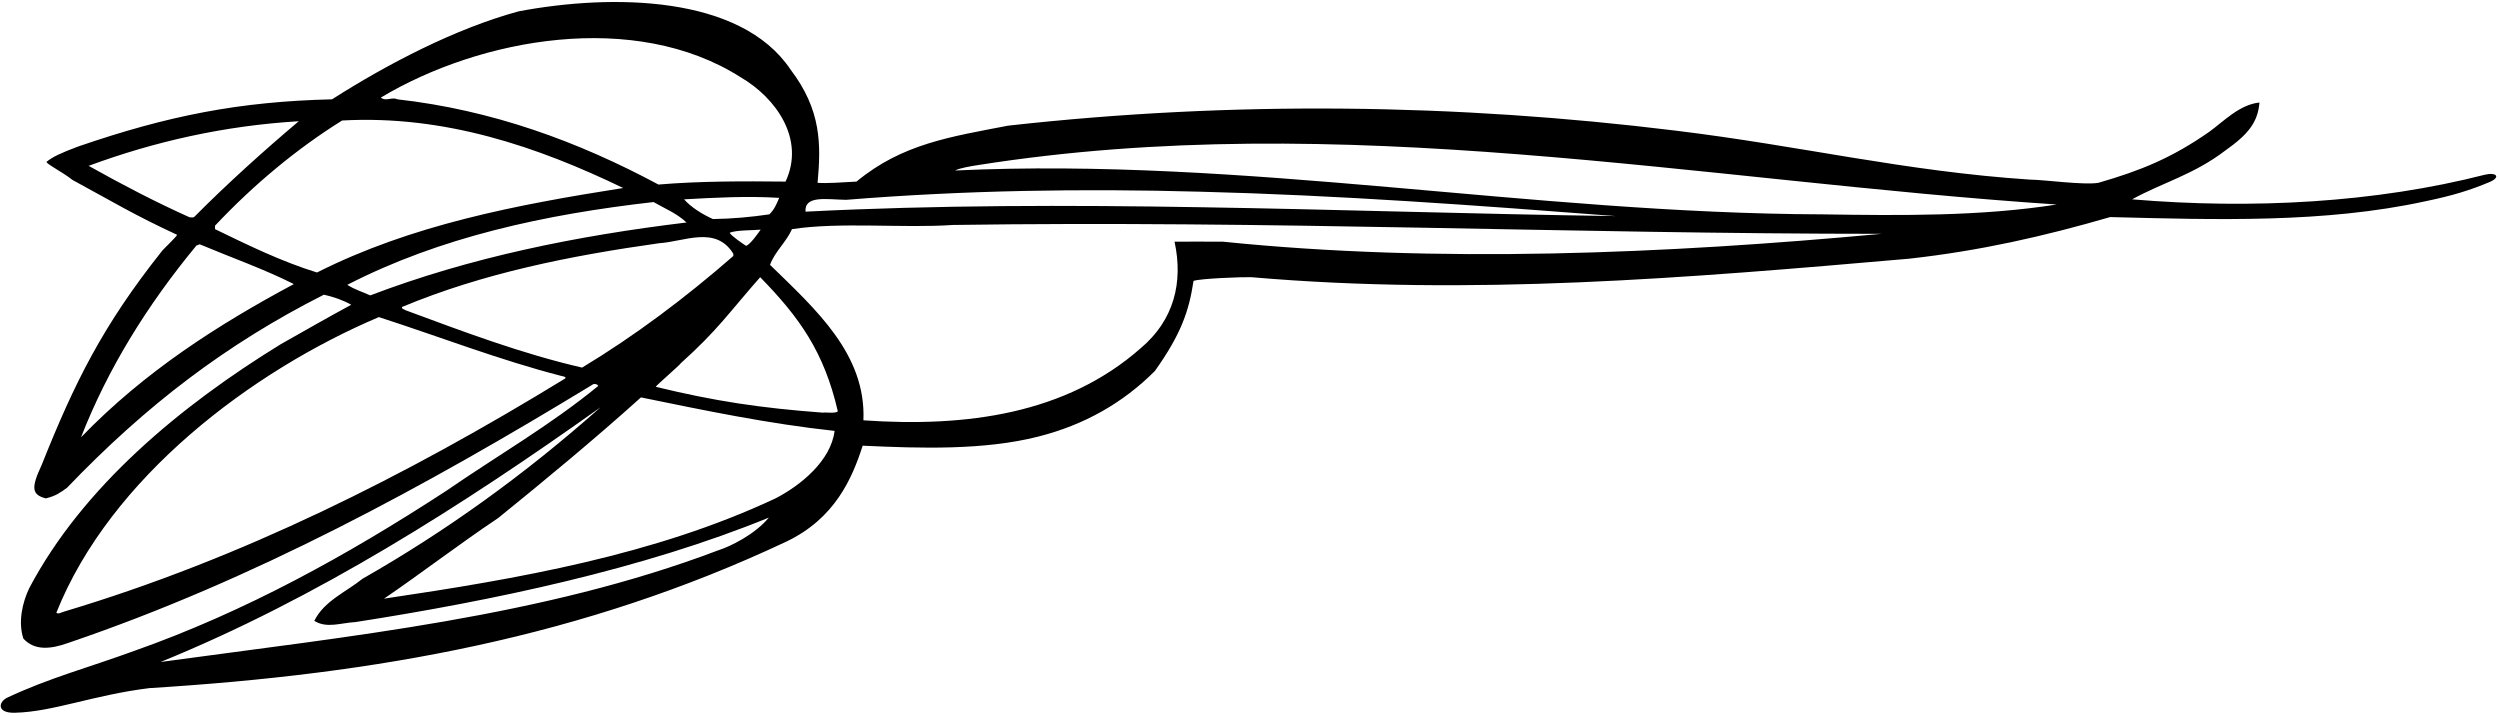 <?xml version="1.0" encoding="UTF-8"?>
<svg xmlns="http://www.w3.org/2000/svg" xmlns:xlink="http://www.w3.org/1999/xlink" width="548pt" height="157pt" viewBox="0 0 548 157" version="1.1">
<g id="surface1">
<path style=" stroke:none;fill-rule:nonzero;fill:rgb(0%,0%,0%);fill-opacity:1;" d="M 3.391 156.23 C 11.652 156.016 20.512 152.344 32.77 150.832 C 82.609 147.754 127.809 139.707 172.41 118.699 C 182.996 113.625 186.777 104.93 189.098 97.695 C 201.789 98.289 215.773 98.719 227.602 95.695 C 237.645 93.156 246.121 88.352 253.141 81.332 C 259.027 73.07 260.648 67.996 261.621 61.57 C 263.238 61.027 272.367 60.703 274.258 60.758 C 322.426 64.918 369.457 60.973 418.438 56.711 C 434.043 54.98 448.027 51.797 462.555 47.582 C 485.828 48.176 509.535 48.934 531.621 44.125 C 537.559 42.883 541.18 41.805 545.82 39.859 C 548.145 38.836 547.281 37.699 544.688 38.297 C 520.656 44.449 493.605 45.906 467.359 43.695 C 473.895 40.074 480.859 38.297 487.773 33.004 C 492.738 29.492 494.898 26.898 495.277 22.473 C 490.902 22.902 487.34 26.684 484.262 28.898 C 476.055 34.621 469.305 37.375 459.961 40.074 C 456.777 40.617 447.867 39.375 445.004 39.375 C 417.355 37.539 394.84 31.977 367.242 28.629 C 319.398 22.742 270.312 22.039 220.957 27.547 C 208.43 29.98 197.793 31.488 187.746 39.805 C 184.777 39.969 181.105 40.238 179.215 40.074 C 179.973 31.707 180.078 24.145 173.277 15.234 C 162.367 -1.07 134.18 -1.395 113.66 2.492 C 99.781 6.273 84.984 13.996 72.781 21.77 C 52.477 22.258 36.871 25.336 17.215 32.086 C 13.438 33.488 11.492 34.406 10.25 35.434 C 9.711 35.703 13.707 37.699 15.867 39.43 C 24.613 44.18 29.582 47.203 38.816 51.469 C 38.816 51.797 35.578 54.816 35.414 55.141 C 22.508 71.398 16.352 83.816 9.117 101.961 C 6.738 107.035 7.012 108.441 10.035 109.25 C 12.41 108.656 13.219 107.953 14.68 106.93 C 32.012 88.84 49.562 75.445 71 64.594 C 73.105 65.078 75.051 65.727 76.992 66.805 C 72.188 69.398 66.52 72.637 61.551 75.445 C 39.574 88.945 18.188 106.656 6.418 128.906 C 4.902 132.094 3.934 136.305 5.121 139.977 C 7.496 142.57 10.898 142.406 15.055 140.895 C 55.555 127.125 93.195 106.656 130.074 84.195 C 130.617 84.141 130.832 84.195 131.156 84.574 C 120.734 93.156 108.961 99.906 97.84 107.578 C 76.078 121.777 53.613 134.145 29.418 142.676 C 19.375 146.348 10.734 148.617 1.555 152.938 C -0.387 153.906 -0.766 156.391 3.391 156.23 Z M 149.246 79.605 C 157.348 72.316 159.559 68.805 166.633 60.758 C 175.219 69.559 180.621 77.066 183.645 90.133 C 183.375 90.727 180.566 90.297 180.402 90.457 C 166.633 89.434 156.645 87.922 143.738 84.789 C 143.738 84.574 149.246 79.82 149.246 79.605 Z M 83.043 69.508 C 96.434 73.828 109.449 78.902 123.055 82.41 C 123.758 82.52 124.242 82.734 123.812 83.008 C 88.98 104.336 52.91 122.426 14.137 134.035 C 13.543 134.145 12.789 134.738 12.355 134.305 C 24.184 104.66 55.18 81.332 83.043 69.508 Z M 144.547 53.305 C 149.949 52.98 156.914 49.363 160.746 55.629 C 160.746 55.734 160.746 56.008 160.746 56.113 C 150.219 65.293 139.148 73.609 127.594 80.578 C 114.254 77.5 101.562 72.691 88.875 67.996 C 88.656 67.777 88.012 67.777 88.117 67.293 C 105.828 59.895 124.945 56.062 144.547 53.305 Z M 159.938 51.039 C 161.234 50.391 165.555 50.496 166.742 50.336 C 166.203 51.094 164.473 53.574 163.555 53.898 C 162.746 53.359 160.477 51.848 159.938 51.039 Z M 43.84 53.574 C 50.641 56.438 57.879 58.977 64.41 62.27 C 47.887 71.125 31.742 81.387 17.758 95.859 C 23.641 80.793 32.281 66.859 43.082 53.793 C 43.406 53.793 43.516 53.523 43.84 53.574 Z M 65.492 26.574 C 57.934 32.949 49.832 40.238 42.598 47.527 C 42.379 47.746 41.949 47.637 41.57 47.637 C 34.336 44.395 26.938 40.562 19.43 36.352 C 33.902 31.004 49.238 27.547 65.492 26.574 Z M 136.609 41.211 C 113.176 44.883 90.117 49.312 69.488 59.73 C 61.766 57.355 54.367 53.738 47.133 50.23 C 47.133 49.961 47.133 49.688 47.133 49.473 C 55.609 40.453 65.113 32.57 74.996 26.414 C 97.461 25.172 117.926 32.191 136.609 41.211 Z M 144.332 40.453 C 126.621 30.949 107.773 24.094 87.094 21.77 C 85.902 21.176 84.609 22.312 83.473 21.391 C 105.398 8.27 139.203 2.223 162.312 16.91 C 170.199 21.5 176.516 30.57 172.195 39.805 C 162.855 39.699 153.188 39.699 144.332 40.453 Z M 399.535 46.988 C 335.328 46.773 272.852 34.406 209.348 37.375 C 210.375 36.836 212.641 36.461 214.371 36.188 C 294.02 23.605 372.535 39.645 450.836 44.828 C 434.367 47.422 416.871 47.258 399.535 46.988 Z M 354.176 47.367 C 323.504 46.934 293.211 45.906 263.078 45.422 C 234.188 44.938 205.406 44.938 176.57 46.395 C 176.301 42.723 181.32 43.746 185.48 43.801 C 211.508 41.695 237.266 41.316 263.078 42.02 C 293.156 42.777 323.344 44.988 354.176 47.367 Z M 156.266 48.016 C 153.996 46.988 151.516 45.477 149.949 43.695 C 156.754 43.316 163.824 42.938 170.793 43.371 C 170.254 44.664 169.766 45.906 168.633 46.988 C 164.582 47.582 160.426 47.961 156.266 48.016 Z M 150.488 48.77 C 126.297 51.688 102.969 56.438 81.152 64.754 C 79.531 64 77.695 63.457 76.129 62.434 C 96.488 51.957 119.492 46.988 143.254 44.289 C 145.684 45.691 148.383 46.773 150.488 48.77 Z M 189.262 92.133 C 189.855 77.66 178.891 67.887 168.793 58.059 C 169.766 55.25 172.41 52.98 173.602 50.23 C 184.074 48.609 198.062 50.066 208.863 49.312 C 278.145 48.285 343.914 51.254 412.441 51.254 C 365.191 55.629 315.133 57.789 268.102 52.98 C 265.777 52.93 258.598 52.98 257.461 52.98 C 259.406 61.945 257.301 70.207 250.062 76.309 C 233.648 90.781 211.777 93.699 189.262 92.133 Z M 84.176 131.227 C 92.492 125.559 100.754 119.188 109.18 113.57 C 119.383 105.309 130.238 96.344 140.496 87.109 C 154.484 89.973 168.414 92.887 182.941 94.453 C 182.133 100.988 175.543 106.387 169.98 109.25 C 143.523 121.672 113.66 126.855 84.176 131.227 Z M 35.199 145.105 C 69.328 131.227 101.293 110.871 131.641 89.27 C 115.172 103.906 97.785 116.434 79.477 126.855 C 75.859 129.77 71.055 131.715 68.895 136.09 C 71.648 137.816 74.727 136.52 77.91 136.359 C 108.098 131.66 140.93 124.75 168.523 113.461 C 165.555 117.082 160.152 119.781 157.398 120.645 C 118.898 135.223 76.992 139.383 35.199 145.105 "/>
</g>
</svg>
